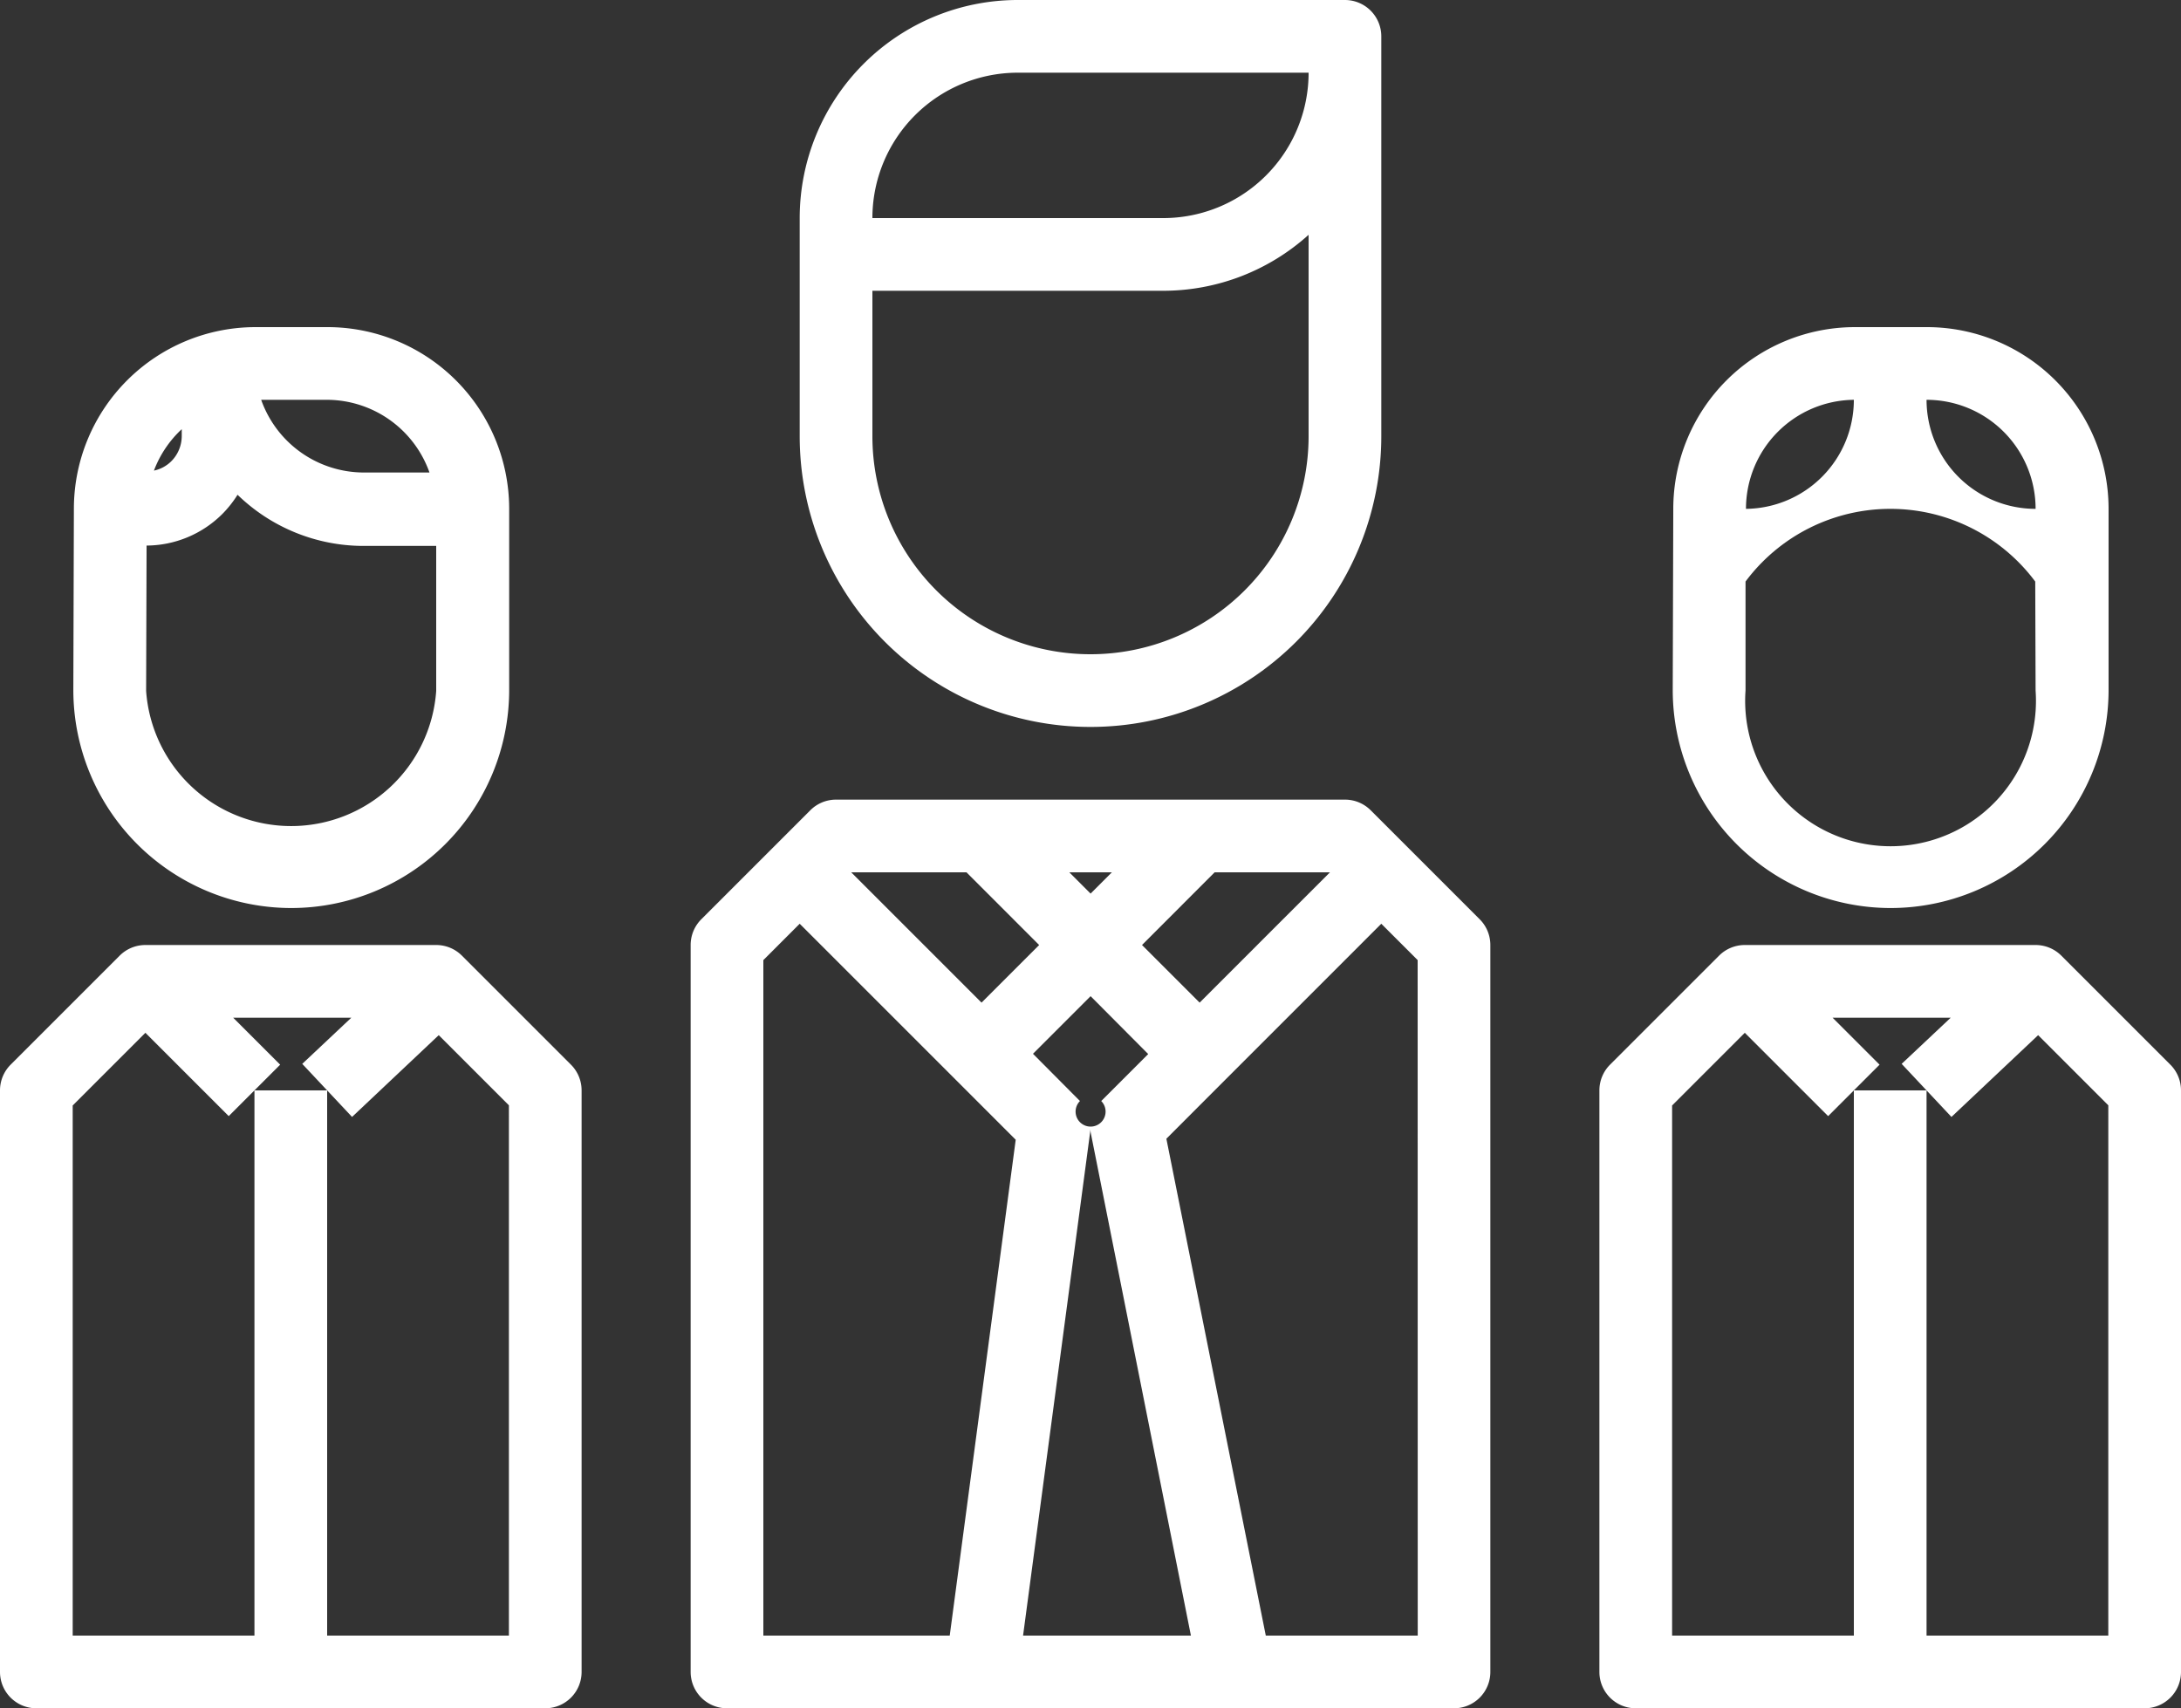 <?xml version="1.0" encoding="iso-8859-1"?>
<!-- Generator: Adobe Illustrator 19.1.0, SVG Export Plug-In . SVG Version: 6.00 Build 0)  -->
<svg xmlns="http://www.w3.org/2000/svg" width="24" height="18.8" viewBox="0 0 24 18.8">
  <rect x="0" y="0" width="24" height="18.8" fill="#333333" stroke="none"/>
  <g id="work-team" transform="translate(0 -5.2)">
    <g id="Group_736" data-name="Group 736" transform="translate(7.6 14)">
      <g id="Group_735" data-name="Group 735">
        <path id="Path_446" data-name="Path 446" d="M160.683,281.317l-1.2-1.2A.4.4,0,0,0,159.2,280h-5.6a.4.4,0,0,0-.283.117l-1.2,1.2a.4.4,0,0,0-.117.283v8a.4.4,0,0,0,.4.4h8a.4.4,0,0,0,.4-.4v-8A.4.4,0,0,0,160.683,281.317Zm-2.917-.517h1.269l-1.434,1.434-.634-.634Zm-.731,2-.517.517a.165.165,0,1,1-.234,0l-.517-.52.634-.634Zm-.4-2-.234.234-.234-.234Zm-1.6,0,.8.8-.634.634-1.434-1.434Zm-.184,8.4H152.8v-7.434l.4-.4,1.717,1.717.66.66Zm.807,0,.739-5.547a.361.361,0,0,0,0-.051.382.382,0,0,0,.008.076l1.1,5.522Zm4.343,0h-1.672l-1.094-5.468.648-.649,1.717-1.717.4.4Z" transform="translate(-152 -280)" fill="#fff"/>
      </g>
    </g>
    <g id="Group_738" data-name="Group 738" transform="translate(8.8 5.2)">
      <g id="Group_737" data-name="Group 737">
        <path id="Path_447" data-name="Path 447" d="M182,104h-3.6a2.4,2.4,0,0,0-2.4,2.4v2.4a3.2,3.2,0,0,0,6.4,0v-4.4A.4.4,0,0,0,182,104Zm-.4,4.8a2.4,2.4,0,1,1-4.8,0v-1.6H180a2.387,2.387,0,0,0,1.6-.616Zm-1.6-2.4h-3.2a1.6,1.6,0,0,1,1.6-1.6h3.2A1.6,1.6,0,0,1,180,106.4Z" transform="translate(-176 -104)" fill="#fff"/>
      </g>
    </g>
    <g id="Group_740" data-name="Group 740" transform="translate(17.6 15.6)">
      <g id="Group_739" data-name="Group 739">
        <path id="Path_448" data-name="Path 448" d="M358.283,313.317l-1.2-1.2A.4.4,0,0,0,356.8,312h-3.2a.4.4,0,0,0-.283.117l-1.2,1.2a.4.4,0,0,0-.117.283V320a.4.4,0,0,0,.4.4H358a.4.4,0,0,0,.4-.4v-6.4A.4.4,0,0,0,358.283,313.317ZM357.6,319.6h-2v-6h-.8v6h-2v-5.834l.8-.8.917.917.283-.283.283-.283-.517-.517h1.3l-.54.508.274.292.274.292.954-.9.772.772Z" transform="translate(-352 -312)" fill="#fff"/>
      </g>
    </g>
    <g id="Group_742" data-name="Group 742" transform="translate(18.407 8.8)">
      <g id="Group_741" data-name="Group 741">
        <path id="Path_449" data-name="Path 449" d="M370.929,176h-.787a2,2,0,0,0-2,1.993l-.006,2a2.4,2.4,0,0,0,2.388,2.4h.008a2.4,2.4,0,0,0,2.4-2.4v-2A2,2,0,0,0,370.929,176Zm-1.987,2a1.2,1.2,0,0,1,1.187-1.2,1.2,1.2,0,0,1-1.187,1.2ZM372.129,180a1.6,1.6,0,1,1-3.192,0v0l0-1.2a1.988,1.988,0,0,1,3.188,0Zm-1.2-3.2a1.2,1.2,0,0,1,1.2,1.2A1.2,1.2,0,0,1,370.929,176.8Z" transform="translate(-368.136 -176)" fill="#fff"/>
      </g>
    </g>
    <g id="Group_744" data-name="Group 744" transform="translate(0 15.6)">
      <g id="Group_743" data-name="Group 743">
        <path id="Path_450" data-name="Path 450" d="M6.283,313.317l-1.2-1.2A.4.4,0,0,0,4.8,312H1.6a.4.4,0,0,0-.283.117l-1.2,1.2A.4.4,0,0,0,0,313.6V320a.4.4,0,0,0,.4.4H6a.4.4,0,0,0,.4-.4v-6.4A.4.4,0,0,0,6.283,313.317ZM5.6,319.6h-2v-6H2.8v6H.8v-5.834l.8-.8.917.917L2.8,313.6l.283-.283-.517-.517h1.3l-.54.508.274.292.274.292.954-.9.772.772Z" transform="translate(0 -312)" fill="#fff"/>
      </g>
    </g>
    <g id="Group_746" data-name="Group 746" transform="translate(0.807 8.8)">
      <g id="Group_745" data-name="Group 745">
        <path id="Path_451" data-name="Path 451" d="M18.929,176h-.787a2,2,0,0,0-2,1.993l-.006,2a2.4,2.4,0,0,0,2.388,2.4h.008a2.4,2.4,0,0,0,2.4-2.4v-2A2,2,0,0,0,18.929,176Zm0,.8a1.2,1.2,0,0,1,1.126.8h-.726a1.2,1.2,0,0,1-1.126-.8Zm-1.6.323v.073a.394.394,0,0,1-.118.283.381.381,0,0,1-.188.1A1.2,1.2,0,0,1,17.329,177.123Zm2.8,2.881a1.6,1.6,0,0,1-3.192,0v0l.005-1.6a1.189,1.189,0,0,0,.834-.348,1.219,1.219,0,0,0,.167-.211,1.991,1.991,0,0,0,1.386.563h.8Z" transform="translate(-16.136 -176)" fill="#fff"/>
      </g>
    </g>
  </g>
</svg>
